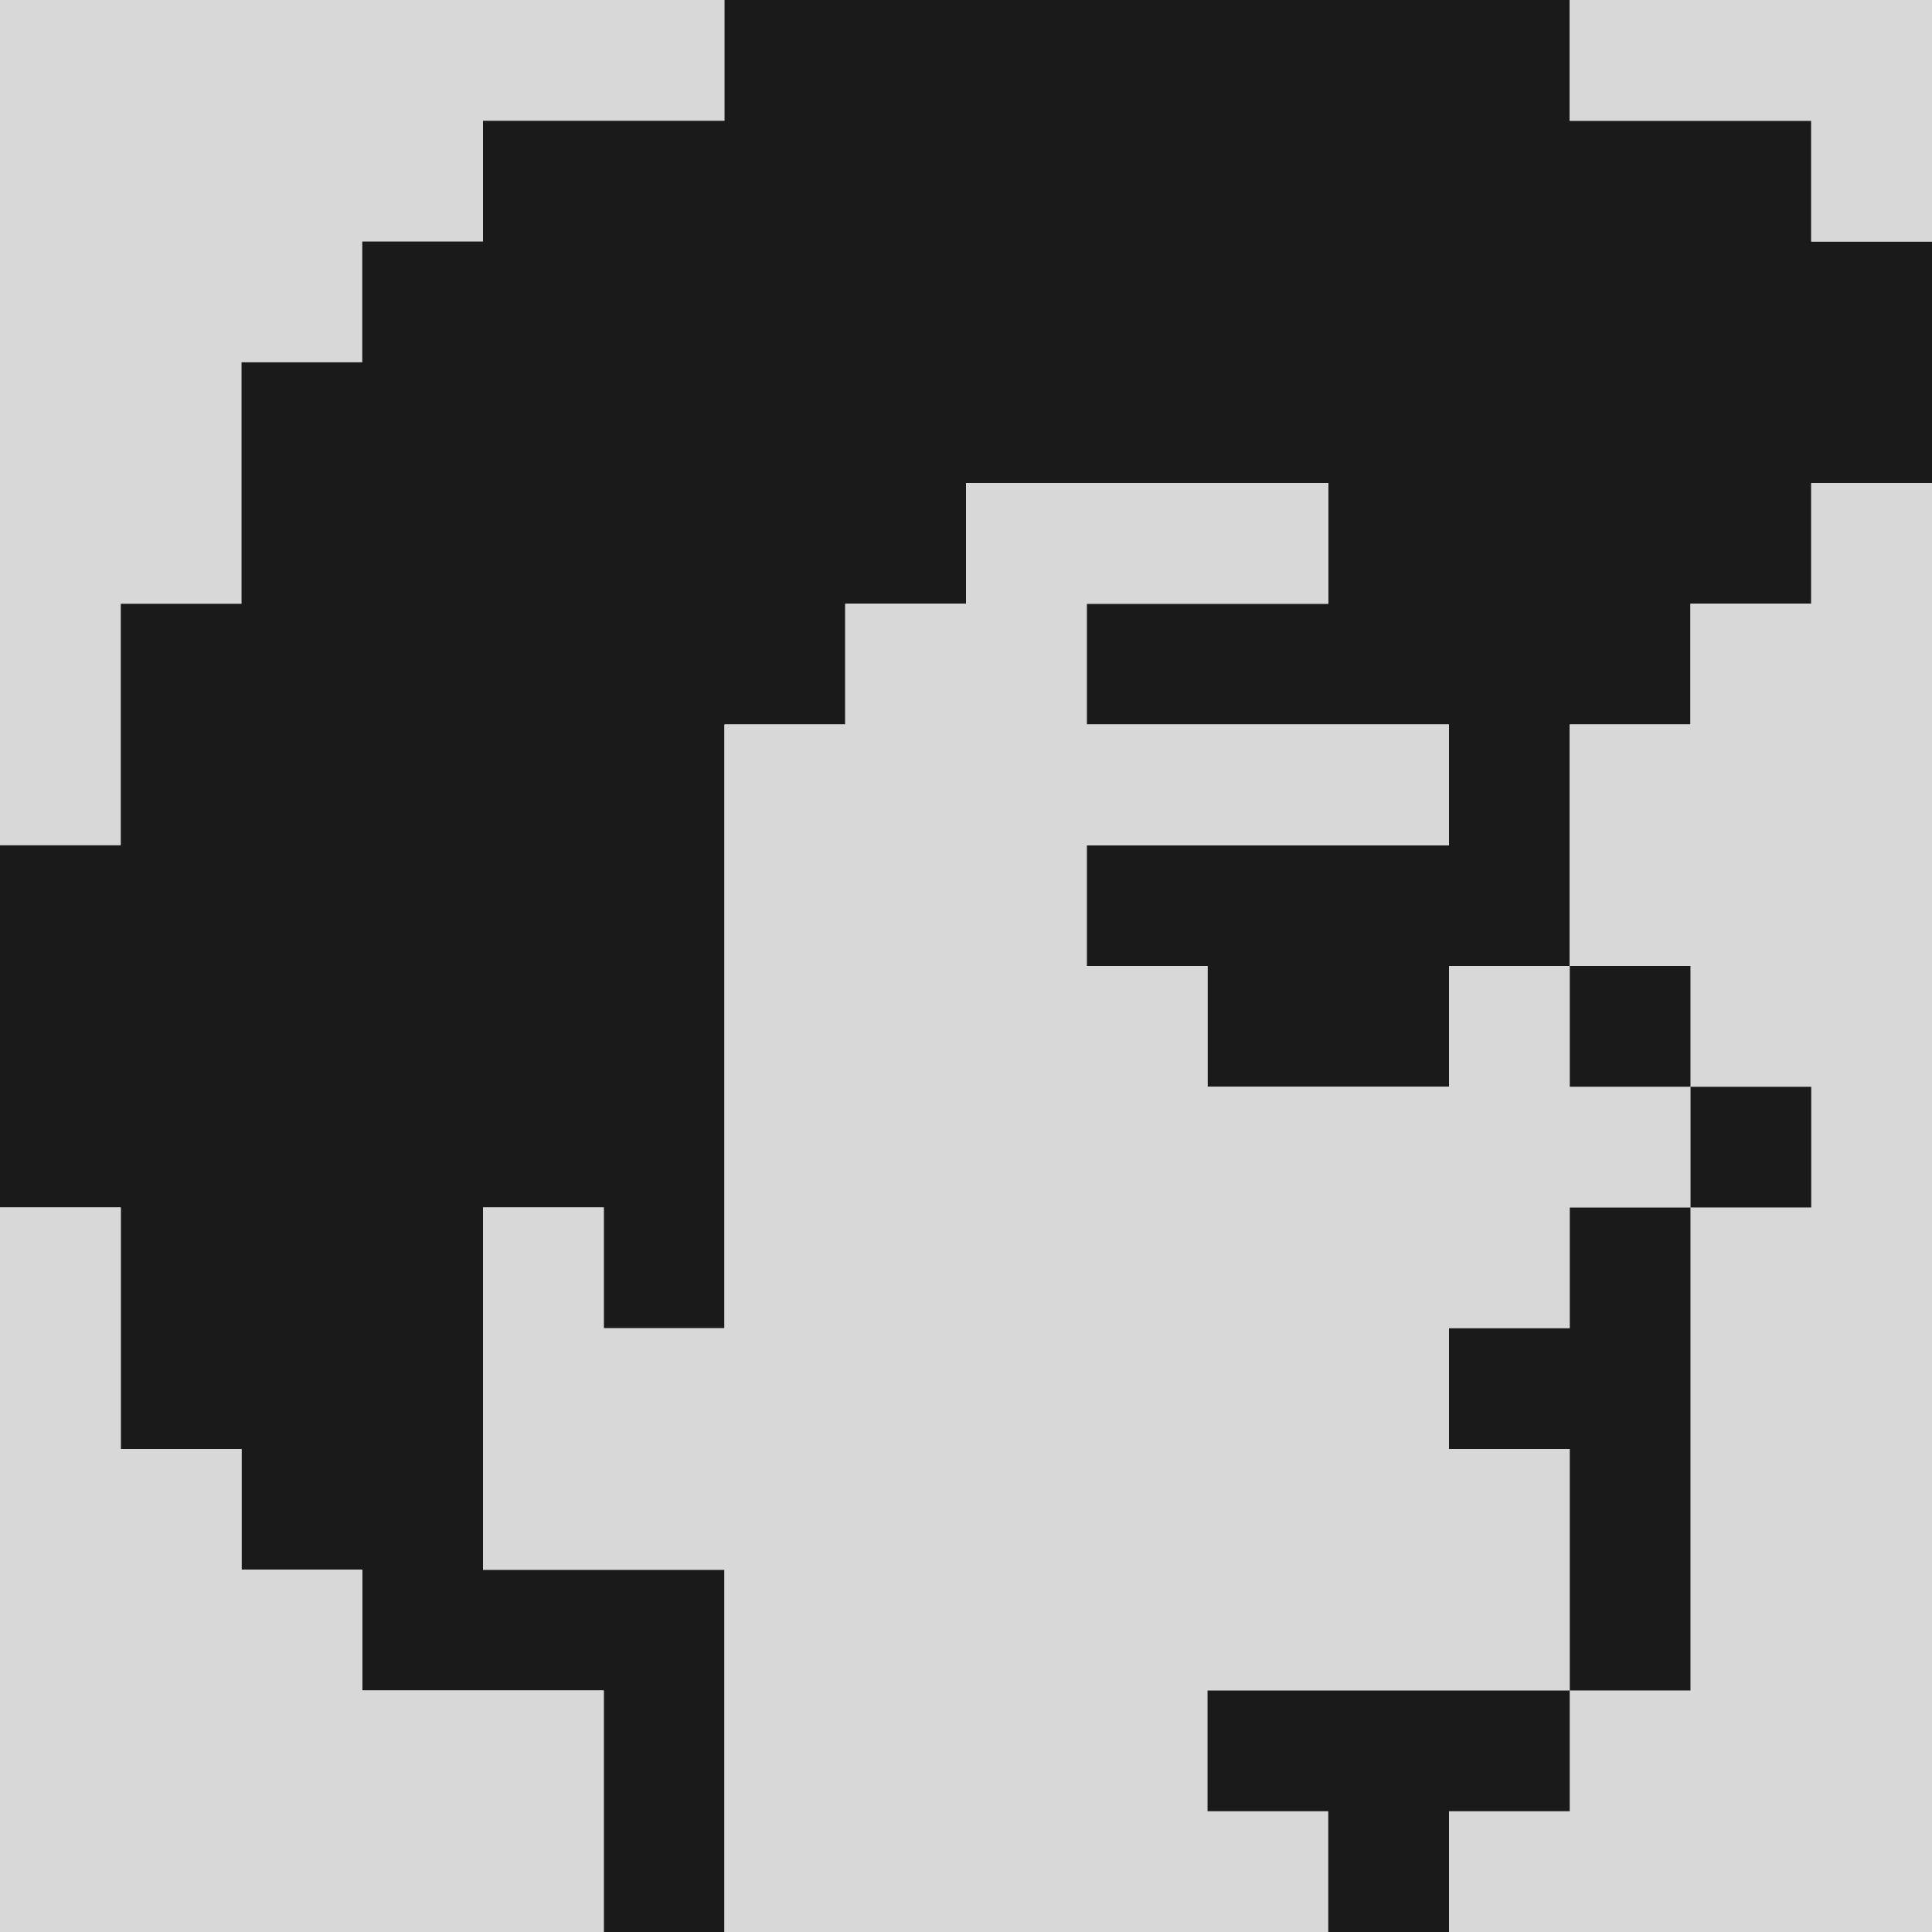 <?xml version="1.0" encoding="utf-8"?><!-- Uploaded to: SVG Repo, www.svgrepo.com, Generator: SVG Repo Mixer Tools -->
<svg width="800px" height="800px" viewBox="0 0 32 32" id="boy_Light" data-name="boy/Light" xmlns="http://www.w3.org/2000/svg">
  <path id="Path" d="M0,0H12V2H8V4H6V6H4v4H2v4H0Z" fill="#d8d8d8"/>
  <path id="Path-2" data-name="Path" d="M12,0H26V2h4V4h2V8H30v2H28v2H26v4H24v2H20V16H18V14h6V12H18V10h4V8H16v2H14v2H12V22H10V20H8v6h4v6H10V28H6V26H4V24H2V20H0V14H2V10H4V6H6V4H8V2h4Z" fill="#1a1a1a"/>
  <path id="Path-3" data-name="Path" d="M0,0H6V4H4V2H0Z" transform="translate(26)" fill="#d8d8d8"/>
  <path id="Path-4" data-name="Path" d="M8,0h6V2H10V4h6V6H10V8h2v2h4V8h2v2h2v2H18v2H16v2h2v4H12v2h2v2H4V18H0V12H2v2H4V4H6V2H8Z" transform="translate(8 8)" fill="#d8d8d8"/>
  <path id="Path-5" data-name="Path" d="M6,0H8V24H0V22H2V20H4V12H6V10H4V8H2V4H4V2H6Z" transform="translate(24 8)" fill="#d8d8d8"/>
  <path id="Path-6" data-name="Path" d="M0,0H2V2H0Z" transform="translate(26 16)" fill="#1a1a1a"/>
  <path id="Path-7" data-name="Path" d="M0,0H2V2H0Z" transform="translate(28 18)" fill="#1a1a1a"/>
  <path id="Path-8" data-name="Path" d="M0,0H2V4H4V6H6V8h4v4H0Z" transform="translate(0 20)" fill="#d8d8d8"/>
  <path id="Path-9" data-name="Path" d="M2,0H4V8H2V4H0V2H2Z" transform="translate(24 20)" fill="#1a1a1a"/>
  <path id="Path-10" data-name="Path" d="M0,0H6V2H4V4H2V2H0Z" transform="translate(20 28)" fill="#1a1a1a"/>
</svg>
